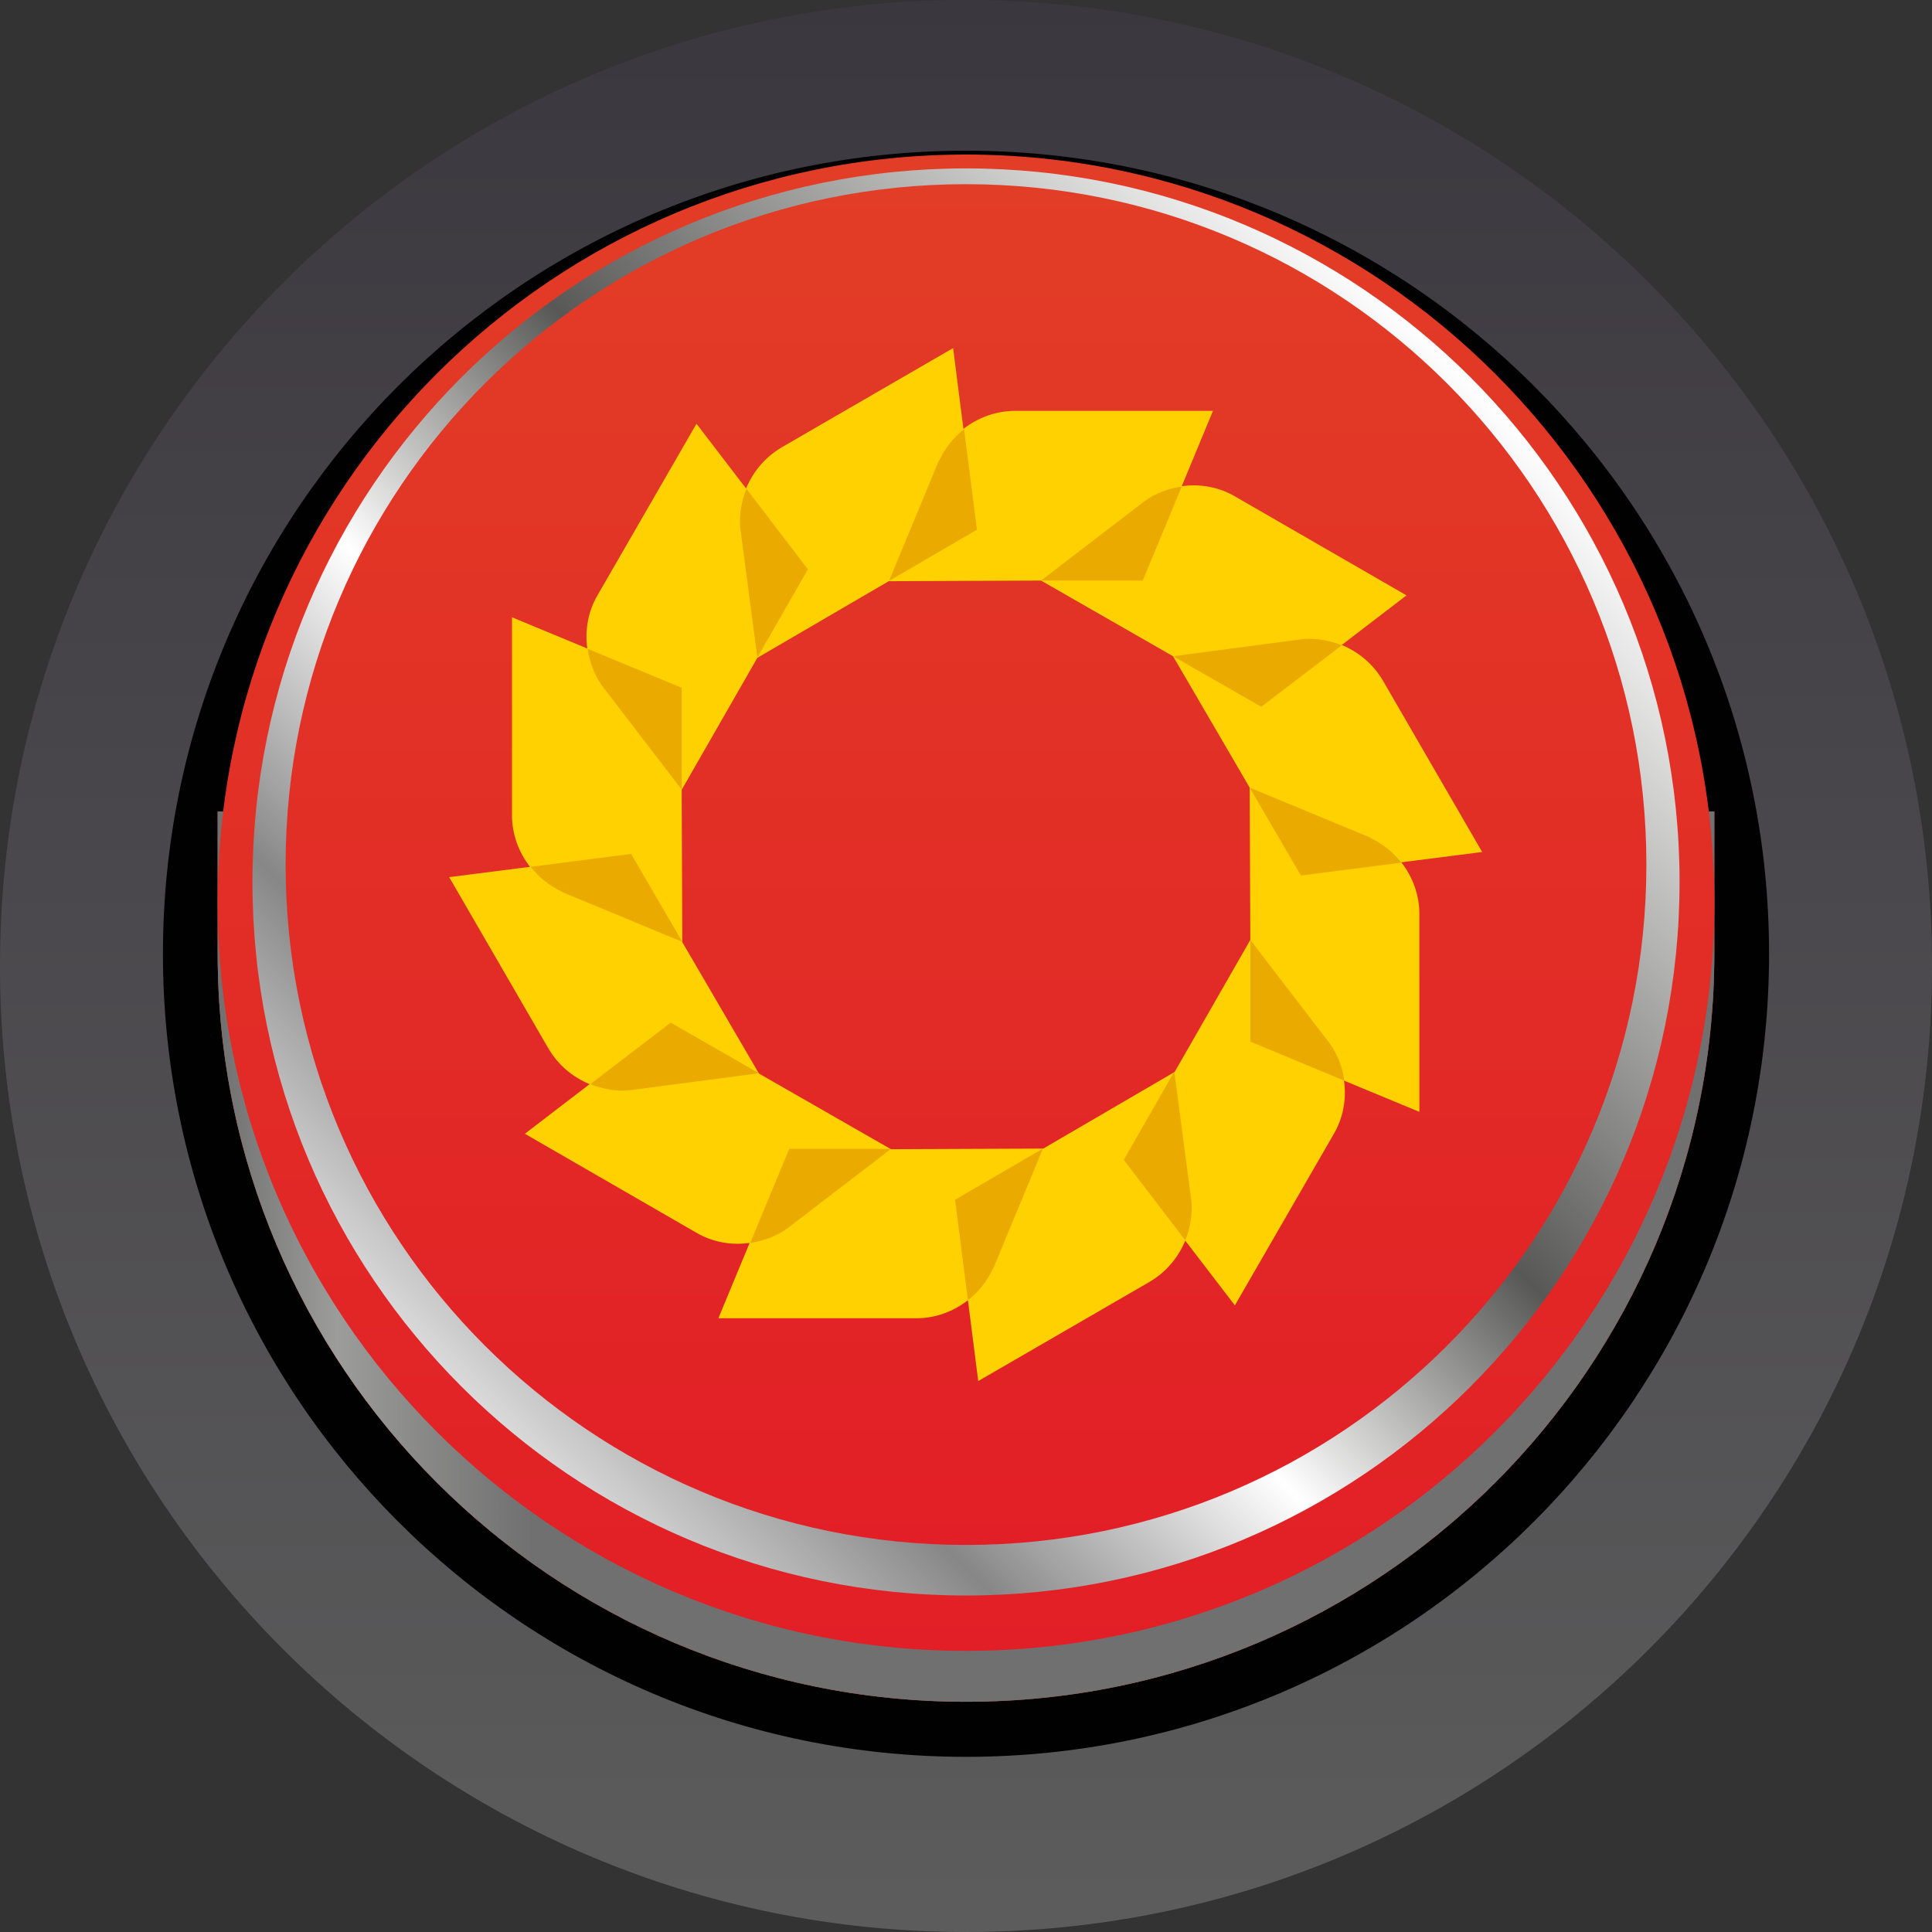 <svg width="200" height="200" viewBox="0 0 200 200" fill="none" xmlns="http://www.w3.org/2000/svg">
<rect x="0" y="0" width="200" height="200" fill="#333333" stroke="none"/>
<g clip-path="url(#clip0_94_6966)">
<path opacity="0.5" d="M200 100C200 155.233 155.233 200 100 200C44.767 200 0 155.233 0 100C0 44.767 44.767 0 100 0C155.233 0 200 44.767 200 100Z" fill="url(#paint0_linear_94_6966)"/>
<path d="M181.5 98.733C181.5 143.733 145 180.233 100 180.233C55 180.233 18.5 143.733 18.5 98.733C18.5 53.733 55 17.233 100 17.233C145 17.233 181.5 53.733 181.5 98.733Z" fill="#1D1D1B"/>
<path d="M183.133 98.733C183.133 144.633 145.933 181.867 100 181.867C54.067 181.867 16.867 144.633 16.867 98.733C16.867 52.833 54.1 15.6 100 15.6C145.9 15.6 183.133 52.8 183.133 98.733Z" fill="#010101"/>
<path d="M176.067 84C169.2 48.267 137.767 21.267 100 21.267C62.233 21.267 30.833 48.267 23.933 84H22.533V98.7C22.533 141.467 57.2 176.167 100 176.167C142.8 176.167 177.467 141.5 177.467 98.7V84H176.067Z" fill="#1F1E4F"/>
<path d="M176.067 84C169.2 48.267 137.767 21.267 100 21.267C62.233 21.267 30.833 48.267 23.933 84H22.533V98.7C22.533 141.467 57.2 176.167 100 176.167C142.8 176.167 177.467 141.5 177.467 98.7V84H176.067Z" fill="url(#paint1_linear_94_6966)"/>
<path style="mix-blend-mode:multiply" d="M176.067 84C169.2 48.267 137.767 21.267 100 21.267C62.233 21.267 30.833 48.267 23.933 84H22.533V98.7C22.533 141.467 57.2 176.167 100 176.167C142.8 176.167 177.467 141.5 177.467 98.7V84H176.067Z" fill="url(#paint2_linear_94_6966)"/>
<path d="M177.467 93.433C177.467 136.2 142.8 170.9 100 170.9C57.2 170.9 22.533 136.233 22.533 93.433C22.533 50.633 57.233 16 100 16C142.767 16 177.467 50.666 177.467 93.466V93.433Z" fill="url(#paint3_linear_94_6966)"/>
<path style="mix-blend-mode:screen" d="M173.867 91.299C173.867 132.1 140.8 165.166 100 165.166C59.2 165.166 26.133 132.1 26.133 91.299C26.133 50.499 59.2 17.433 100 17.433C140.8 17.433 173.867 50.499 173.867 91.299Z" fill="url(#paint4_linear_94_6966)"/>
<path d="M100 159.933C138.899 159.933 170.433 128.399 170.433 89.5C170.433 50.601 138.899 19.067 100 19.067C61.1 19.067 29.566 50.601 29.566 89.5C29.566 128.399 61.1 159.933 100 159.933Z" fill="url(#paint5_linear_94_6966)"/>
<path d="M146.933 94.6C146.933 92.633 146.233 90.766 145.067 89.266L153.433 88.2L143.167 70.466C142.167 68.766 140.667 67.5 138.9 66.766L145.6 61.633L127.867 51.4C126.167 50.4 124.2 50.066 122.333 50.333L125.567 42.533H105.067C103.1 42.533 101.233 43.233 99.733 44.4L98.667 36.033L80.933 46.3C79.233 47.3 77.967 48.8 77.233 50.566L72.1 43.866L61.867 61.6C60.867 63.3 60.533 65.266 60.8 67.133L53 63.9V84.4C53 86.366 53.7 88.233 54.867 89.733L46.5 90.8L56.767 108.533C57.767 110.233 59.267 111.5 61.033 112.233L54.333 117.366L72.067 127.6C73.767 128.6 75.733 128.933 77.6 128.666L74.367 136.466H94.867C96.833 136.466 98.7 135.766 100.2 134.6L101.267 142.966L119 132.7C120.7 131.7 121.967 130.2 122.7 128.433L127.833 135.133L138.067 117.4C139.067 115.7 139.4 113.733 139.133 111.866L146.933 115.1V94.6ZM121.6 110.966L108 118.9L92.233 118.966L78.567 111.133L70.633 97.533L70.567 81.766L78.4 68.1L92 60.166L107.767 60.1L121.433 67.933L129.367 81.533L129.433 97.3L121.6 110.966Z" fill="#FFD100"/>
<path d="M97.2 47.666L92.033 60.133L101.133 54.833L99.8 44.433C98.733 45.266 97.833 46.366 97.233 47.666H97.2Z" fill="#EBAA00"/>
<path d="M107.767 60.1H118.3L122.333 50.366C120.967 50.566 119.667 51.033 118.5 51.866L107.767 60.1Z" fill="#EBAA00"/>
<path d="M134.833 66.166L121.433 67.933L130.566 73.166L138.9 66.8C137.633 66.3 136.233 66.033 134.833 66.166Z" fill="#EBAA00"/>
<path d="M141.833 86.7L129.366 81.533L134.666 90.633L145.066 89.3C144.233 88.233 143.133 87.333 141.833 86.733V86.7Z" fill="#EBAA00"/>
<path d="M129.433 97.3V107.833L139.166 111.866C138.966 110.5 138.5 109.2 137.666 108.033L129.433 97.3Z" fill="#EBAA00"/>
<path d="M123.333 124.333L121.566 110.933L116.333 120.066L122.7 128.4C123.2 127.133 123.466 125.733 123.333 124.333Z" fill="#EBAA00"/>
<path d="M102.8 131.366L107.966 118.9L98.866 124.2L100.2 134.6C101.266 133.766 102.166 132.666 102.766 131.366H102.8Z" fill="#EBAA00"/>
<path d="M92.233 118.933H81.7L77.666 128.666C79.033 128.466 80.333 128 81.5 127.166L92.233 118.933Z" fill="#EBAA00"/>
<path d="M65.166 112.866L78.566 111.1L69.433 105.866L61.1 112.233C62.366 112.733 63.766 113 65.166 112.866Z" fill="#EBAA00"/>
<path d="M58.166 92.333L70.633 97.5L65.333 88.4L54.933 89.733C55.766 90.8 56.866 91.7 58.166 92.3V92.333Z" fill="#EBAA00"/>
<path d="M76.633 54.666L78.4 68.066L83.633 58.933L77.267 50.6C76.767 51.866 76.5 53.266 76.633 54.666Z" fill="#EBAA00"/>
<path d="M70.566 81.733V71.2L60.833 67.166C61.033 68.533 61.5 69.833 62.333 71L70.566 81.733Z" fill="#EBAA00"/>
</g>
<defs>
<linearGradient id="paint0_linear_94_6966" x1="100" y1="200" x2="100" y2="0" gradientUnits="userSpaceOnUse">
<stop stop-color="#878787"/>
<stop offset="1" stop-color="#443C4B"/>
</linearGradient>
<linearGradient id="paint1_linear_94_6966" x1="22.533" y1="98.733" x2="177.467" y2="98.733" gradientUnits="userSpaceOnUse">
<stop stop-color="#E23D26"/>
<stop offset="1" stop-color="#E21F26"/>
</linearGradient>
<linearGradient id="paint2_linear_94_6966" x1="22.533" y1="98.733" x2="177.467" y2="98.733" gradientUnits="userSpaceOnUse">
<stop stop-color="#717070"/>
<stop offset="0.08" stop-color="#9C9C9B"/>
<stop offset="0.21" stop-color="#717070"/>
<stop offset="1" stop-color="#717070"/>
</linearGradient>
<linearGradient id="paint3_linear_94_6966" x1="100" y1="170.9" x2="100" y2="16" gradientUnits="userSpaceOnUse">
<stop stop-color="#E21F26"/>
<stop offset="1" stop-color="#E23D26"/>
</linearGradient>
<linearGradient id="paint4_linear_94_6966" x1="47.767" y1="143.533" x2="152.233" y2="39.066" gradientUnits="userSpaceOnUse">
<stop stop-color="#DBDADA"/>
<stop offset="0.16" stop-color="#878787"/>
<stop offset="0.36" stop-color="white"/>
<stop offset="0.58" stop-color="#585856"/>
<stop offset="1" stop-color="white"/>
</linearGradient>
<linearGradient id="paint5_linear_94_6966" x1="100" y1="159.933" x2="100" y2="19.1" gradientUnits="userSpaceOnUse">
<stop stop-color="#E21F26"/>
<stop offset="1" stop-color="#E23D26"/>
</linearGradient>
<clipPath id="clip0_94_6966">
<rect width="200" height="200" fill="white"/>
</clipPath>
</defs>
</svg>
